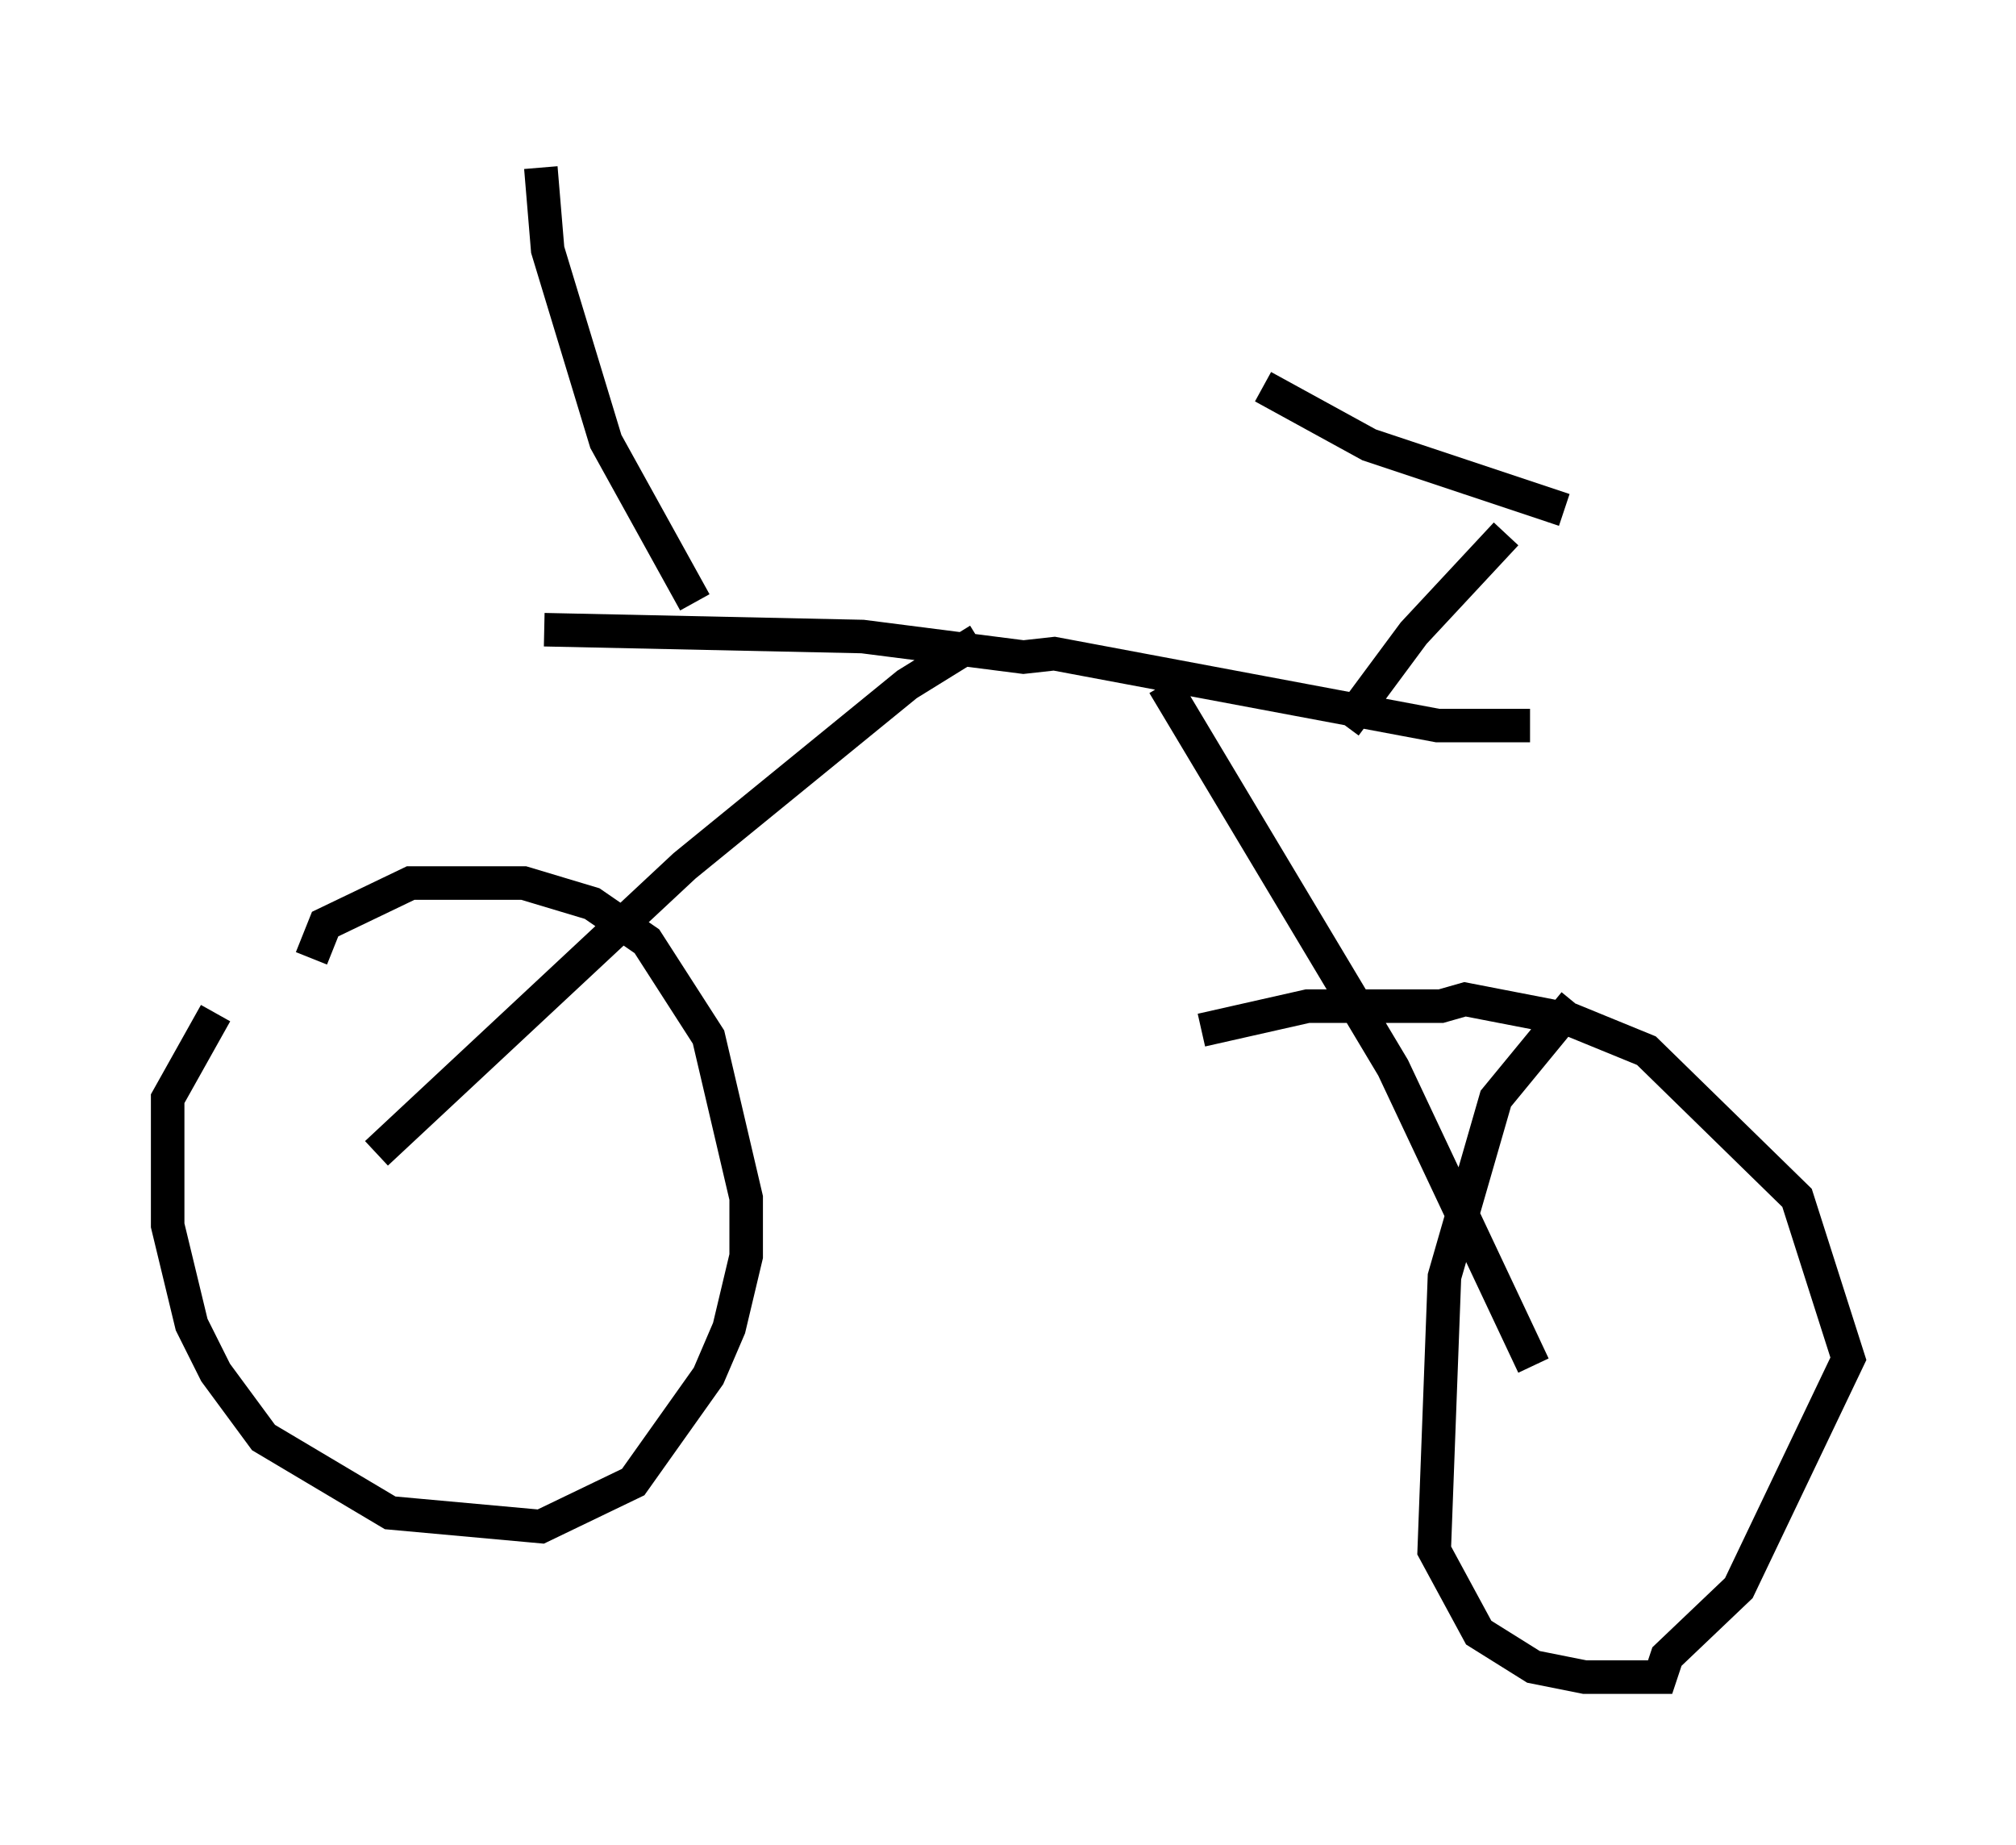 <?xml version="1.0" encoding="utf-8" ?>
<svg baseProfile="full" height="55.019" version="1.1" width="60.123" xmlns="http://www.w3.org/2000/svg" xmlns:ev="http://www.w3.org/2001/xml-events" xmlns:xlink="http://www.w3.org/1999/xlink"><defs /><rect fill="white" height="55.019" width="60.123" x="0" y="0" /><path d="M7.552, 29.398 m-1.123, 0.817 l-1.429, 2.552 0.0, 3.777 l0.715, 2.96 0.715, 1.429 l1.429, 1.94 3.777, 2.246 l4.492, 0.408 2.756, -1.327 l2.246, -3.165 0.613, -1.429 l0.51, -2.144 0.0, -1.735 l-1.123, -4.798 -1.838, -2.858 l-1.633, -1.123 -2.042, -0.613 l-3.369, 0.0 -2.552, 1.225 l-0.408, 1.021 m37.669, 1.327 l-2.348, 2.858 -1.531, 5.308 l-0.306, 8.167 1.327, 2.45 l1.633, 1.021 1.531, 0.306 l2.246, 0.0 0.204, -0.613 l2.144, -2.042 3.267, -6.84 l-1.531, -4.798 -4.492, -4.39 l-2.246, -0.919 -3.165, -0.613 l-0.715, 0.204 -3.981, 0.0 l-3.165, 0.715 m-24.602, 3.675 l9.188, -8.575 6.635, -5.41 l2.144, -1.327 m16.538, 21.642 l-4.185, -8.881 -6.84, -11.433 m-18.477, -1.633 l9.494, 0.204 4.798, 0.613 l0.919, -0.102 11.433, 2.144 l2.756, 0.0 m-5.513, 0.0 l2.042, -2.756 2.756, -2.96 m-7.248, -4.39 l3.165, 1.735 5.819, 1.94 m-25.929, 2.756 l-2.654, -4.798 -1.735, -5.717 l-0.204, -2.45 " fill="none" stroke="black" stroke-width="1" /></svg>